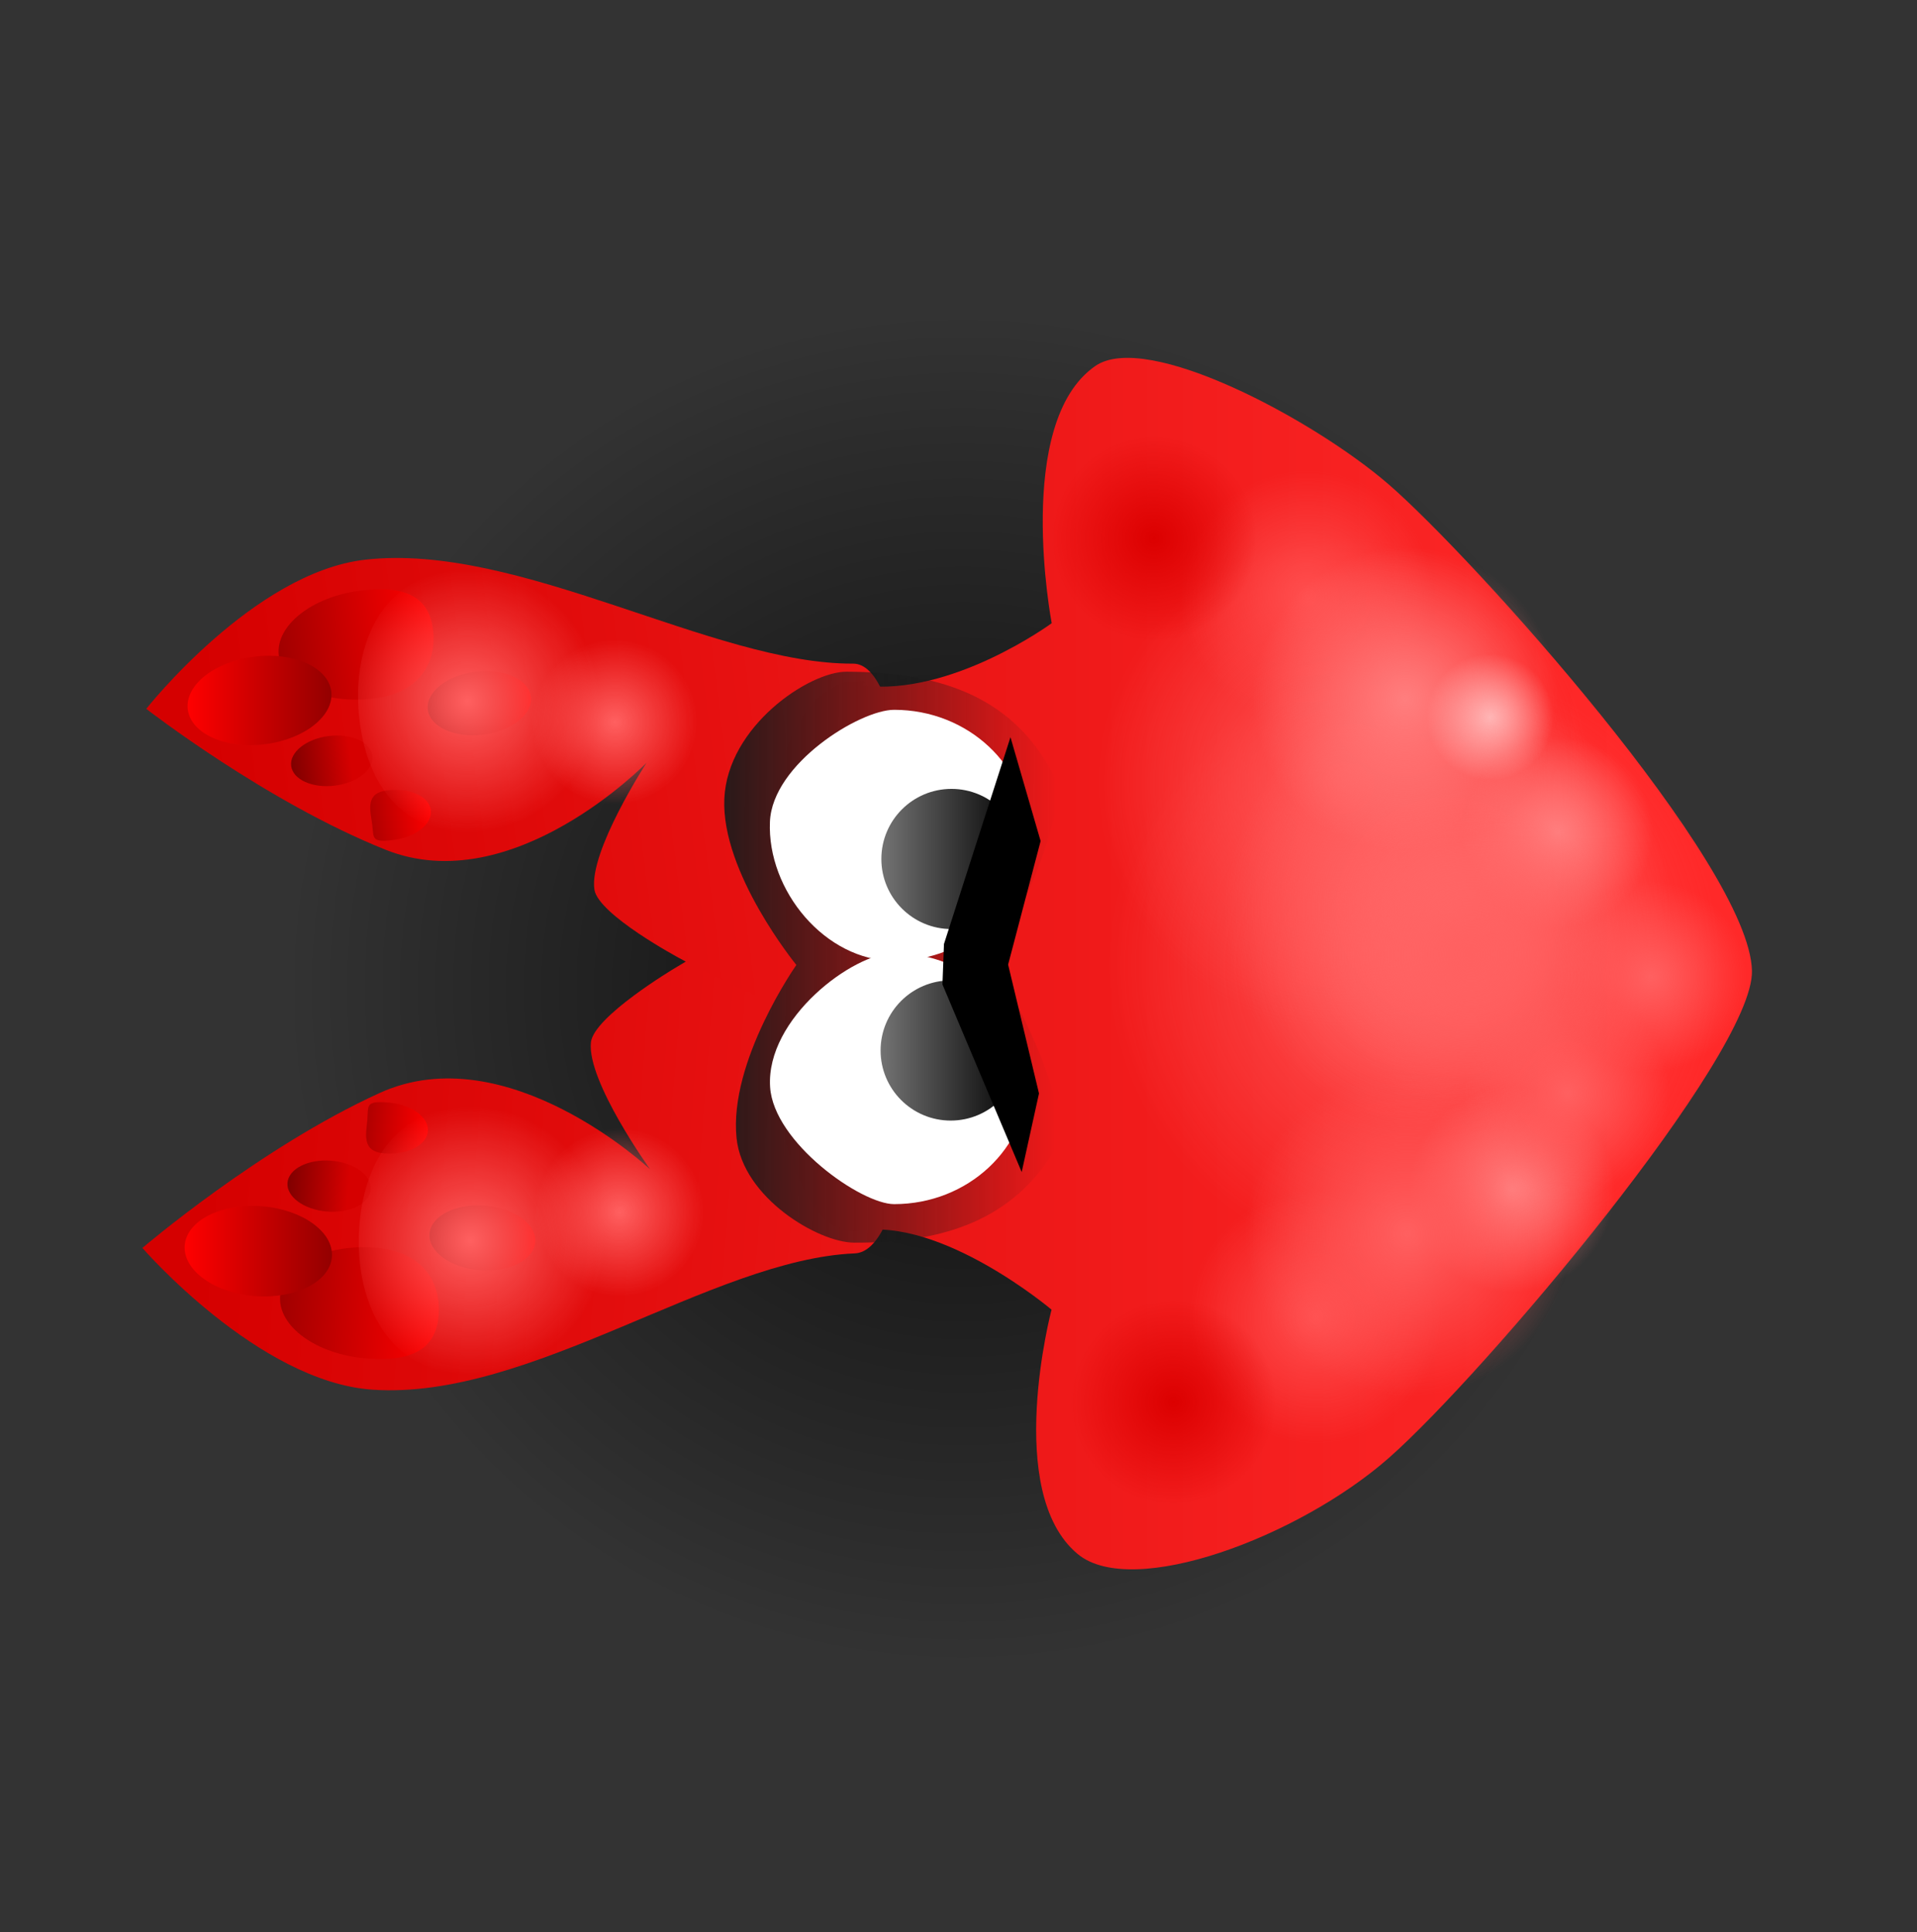 <svg version="1.1" xmlns="http://www.w3.org/2000/svg" xmlns:xlink="http://www.w3.org/1999/xlink" width="113.879" height="114.804" viewBox="0,0,113.879,114.804"><rect x="0" y="0" width="113.879" height="114.804" fill="#333333" stroke="none"/><defs><radialGradient cx="240.26" cy="181.333" r="40.247" gradientUnits="userSpaceOnUse" id="color-1"><stop offset="0" stop-color="#000000" stop-opacity="0.753"/><stop offset="1" stop-color="#000000" stop-opacity="0"/></radialGradient><linearGradient x1="273.727" y1="183.902" x2="196.246" y2="177.792" gradientUnits="userSpaceOnUse" id="color-2"><stop offset="0" stop-color="#ff2929"/><stop offset="1" stop-color="#d50000"/></linearGradient><linearGradient x1="209.117" y1="200.745" x2="198.345" y2="199.896" gradientUnits="userSpaceOnUse" id="color-3"><stop offset="0" stop-color="#ff0000"/><stop offset="1" stop-color="#930000"/></linearGradient><linearGradient x1="194.03" y1="196.936" x2="202.783" y2="196.936" gradientUnits="userSpaceOnUse" id="color-4"><stop offset="0" stop-color="#ff0000"/><stop offset="1" stop-color="#930000"/></linearGradient><linearGradient x1="203.732" y1="193.57" x2="198.781" y2="193.179" gradientUnits="userSpaceOnUse" id="color-5"><stop offset="0" stop-color="#d60000"/><stop offset="1" stop-color="#600000"/></linearGradient><linearGradient x1="208.478" y1="189.81" x2="203.527" y2="189.42" gradientUnits="userSpaceOnUse" id="color-6"><stop offset="0" stop-color="#ff0000"/><stop offset="1" stop-color="#930000"/></linearGradient><linearGradient x1="214.86" y1="196.397" x2="208.577" y2="195.902" gradientUnits="userSpaceOnUse" id="color-7"><stop offset="0" stop-color="#ff0000"/><stop offset="1" stop-color="#930000"/></linearGradient><radialGradient cx="211.01" cy="196.313" r="7.979" gradientUnits="userSpaceOnUse" id="color-8"><stop offset="0" stop-color="#ff6060"/><stop offset="1" stop-color="#ff6060" stop-opacity="0"/></radialGradient><radialGradient cx="219.871" cy="194.628" r="4.997" gradientUnits="userSpaceOnUse" id="color-9"><stop offset="0" stop-color="#ff6060"/><stop offset="1" stop-color="#ff6060" stop-opacity="0"/></radialGradient><linearGradient x1="272.76" y1="173.545" x2="197.234" y2="183.042" gradientUnits="userSpaceOnUse" id="color-10"><stop offset="0" stop-color="#ff2929"/><stop offset="1" stop-color="#d50000"/></linearGradient><linearGradient x1="208.784" y1="160.001" x2="198.283" y2="161.321" gradientUnits="userSpaceOnUse" id="color-11"><stop offset="0" stop-color="#ff0000"/><stop offset="1" stop-color="#930000"/></linearGradient><linearGradient x1="194.205" y1="164.215" x2="202.752" y2="164.215" gradientUnits="userSpaceOnUse" id="color-12"><stop offset="0" stop-color="#ff0000"/><stop offset="1" stop-color="#930000"/></linearGradient><linearGradient x1="203.842" y1="167.266" x2="199.016" y2="167.873" gradientUnits="userSpaceOnUse" id="color-13"><stop offset="0" stop-color="#d60000"/><stop offset="1" stop-color="#600000"/></linearGradient><linearGradient x1="208.655" y1="170.728" x2="203.829" y2="171.335" gradientUnits="userSpaceOnUse" id="color-14"><stop offset="0" stop-color="#ff0000"/><stop offset="1" stop-color="#930000"/></linearGradient><linearGradient x1="214.6" y1="163.994" x2="208.476" y2="164.764" gradientUnits="userSpaceOnUse" id="color-15"><stop offset="0" stop-color="#ff0000"/><stop offset="1" stop-color="#930000"/></linearGradient><radialGradient cx="210.837" cy="164.252" r="7.815" gradientUnits="userSpaceOnUse" id="color-16"><stop offset="0" stop-color="#ff6060"/><stop offset="1" stop-color="#ff6060" stop-opacity="0"/></radialGradient><radialGradient cx="219.583" cy="165.498" r="4.894" gradientUnits="userSpaceOnUse" id="color-17"><stop offset="0" stop-color="#ff6060"/><stop offset="1" stop-color="#ff6060" stop-opacity="0"/></radialGradient><linearGradient x1="242.709" y1="175.048" x2="235.194" y2="175.048" gradientUnits="userSpaceOnUse" id="color-18"><stop offset="0" stop-color="#000000"/><stop offset="1" stop-color="#737373"/></linearGradient><linearGradient x1="242.668" y1="183.92" x2="235.152" y2="183.92" gradientUnits="userSpaceOnUse" id="color-19"><stop offset="0" stop-color="#000000"/><stop offset="1" stop-color="#737373"/></linearGradient><linearGradient x1="244.699" y1="180.776" x2="228.669" y2="180.713" gradientUnits="userSpaceOnUse" id="color-20"><stop offset="0" stop-color="#1a1a1a" stop-opacity="0"/><stop offset="1" stop-color="#1a1a1a"/></linearGradient><linearGradient x1="279.563" y1="180.976" x2="193.388" y2="180.976" gradientUnits="userSpaceOnUse" id="color-21"><stop offset="0" stop-color="#ff2929"/><stop offset="1" stop-color="#d50000"/></linearGradient><radialGradient cx="267.071" cy="179.969" r="18.185" gradientUnits="userSpaceOnUse" id="color-22"><stop offset="0" stop-color="#ff5656"/><stop offset="1" stop-color="#ff5656" stop-opacity="0"/></radialGradient><radialGradient cx="262.876" cy="169.125" r="14.63" gradientUnits="userSpaceOnUse" id="color-23"><stop offset="0" stop-color="#ff5656"/><stop offset="1" stop-color="#ff5656" stop-opacity="0"/></radialGradient><radialGradient cx="269.072" cy="176.601" r="13.263" gradientUnits="userSpaceOnUse" id="color-24"><stop offset="0" stop-color="#ff6d6d"/><stop offset="1" stop-color="#ff6d6d" stop-opacity="0"/></radialGradient><radialGradient cx="260.726" cy="158.066" r="7.52" gradientUnits="userSpaceOnUse" id="color-25"><stop offset="0" stop-color="#ff4e4e"/><stop offset="1" stop-color="#ff4e4e" stop-opacity="0"/></radialGradient><radialGradient cx="261.229" cy="200.852" r="7.52" gradientUnits="userSpaceOnUse" id="color-26"><stop offset="0" stop-color="#ff4e4e"/><stop offset="1" stop-color="#ff4e4e" stop-opacity="0"/></radialGradient><radialGradient cx="266.534" cy="164.175" r="9.049" gradientUnits="userSpaceOnUse" id="color-27"><stop offset="0" stop-color="#ff7e7e"/><stop offset="1" stop-color="#ff7e7e" stop-opacity="0"/></radialGradient><radialGradient cx="272.875" cy="193.279" r="6.101" gradientUnits="userSpaceOnUse" id="color-28"><stop offset="0" stop-color="#ff8989"/><stop offset="1" stop-color="#ff8989" stop-opacity="0"/></radialGradient><radialGradient cx="276.156" cy="187.536" r="6.101" gradientUnits="userSpaceOnUse" id="color-29"><stop offset="0" stop-color="#ff6060"/><stop offset="1" stop-color="#ff6060" stop-opacity="0"/></radialGradient><radialGradient cx="275.582" cy="172.065" r="5.666" gradientUnits="userSpaceOnUse" id="color-30"><stop offset="0" stop-color="#ff7e7e"/><stop offset="1" stop-color="#ff7e7e" stop-opacity="0"/></radialGradient><radialGradient cx="266.679" cy="195.902" r="9.656" gradientUnits="userSpaceOnUse" id="color-31"><stop offset="0" stop-color="#ff6060"/><stop offset="1" stop-color="#ff6060" stop-opacity="0"/></radialGradient><radialGradient cx="271.583" cy="165.21" r="3.758" gradientUnits="userSpaceOnUse" id="color-32"><stop offset="0" stop-color="#ffb5b5"/><stop offset="1" stop-color="#ffb5b5" stop-opacity="0"/></radialGradient><radialGradient cx="252.75" cy="205.913" r="6.101" gradientUnits="userSpaceOnUse" id="color-33"><stop offset="0" stop-color="#dc0000"/><stop offset="1" stop-color="#dc0000" stop-opacity="0"/></radialGradient><radialGradient cx="251.607" cy="154.602" r="6.101" gradientUnits="userSpaceOnUse" id="color-34"><stop offset="0" stop-color="#dc0000"/><stop offset="1" stop-color="#dc0000" stop-opacity="0"/></radialGradient><radialGradient cx="270.456" cy="179.308" r="9.049" gradientUnits="userSpaceOnUse" id="color-35"><stop offset="0" stop-color="#ff6060"/><stop offset="1" stop-color="#ff6060" stop-opacity="0"/></radialGradient><radialGradient cx="281.144" cy="180.636" r="5.666" gradientUnits="userSpaceOnUse" id="color-36"><stop offset="0" stop-color="#ff6060"/><stop offset="1" stop-color="#ff6060" stop-opacity="0"/></radialGradient><linearGradient x1="245.743" y1="179.516" x2="224.408" y2="179.434" gradientUnits="userSpaceOnUse" id="color-37"><stop offset="0" stop-color="#1a1a1a" stop-opacity="0"/><stop offset="1" stop-color="#1a1a1a"/></linearGradient><linearGradient x1="243.745" y1="173.633" x2="235.418" y2="173.633" gradientUnits="userSpaceOnUse" id="color-38"><stop offset="0" stop-color="#000000"/><stop offset="1" stop-color="#737373"/></linearGradient><linearGradient x1="243.7" y1="185.012" x2="235.372" y2="185.012" gradientUnits="userSpaceOnUse" id="color-39"><stop offset="0" stop-color="#000000"/><stop offset="1" stop-color="#737373"/></linearGradient></defs><g transform="translate(-183.061,-122.598)"><g data-paper-data="{&quot;isPaintingLayer&quot;:true}" fill-rule="nonzero" stroke-linecap="butt" stroke-linejoin="miter" stroke-miterlimit="10" stroke-dasharray="" stroke-dashoffset="0" style="mix-blend-mode: normal"><path d="M200.013,181.333c0,-22.228 18.019,-40.247 40.247,-40.247c22.228,0 40.247,18.019 40.247,40.247c0,22.228 -18.019,40.247 -40.247,40.247c-22.228,0 -40.247,-18.019 -40.247,-40.247z" fill="url(#color-1)" stroke="none" stroke-width="0"/><path d="M296.939,237.402h-113.879v-114.804h113.879z" fill="none" stroke="none" stroke-width="NaN"/><g data-paper-data="{&quot;index&quot;:null}" stroke="none" stroke-width="0"><path d="M191.519,196.746c0,0 6.981,-5.971 14.101,-9.211c7.562,-3.441 16.061,4.539 16.061,4.539c0,0 -3.754,-5.226 -3.518,-7.539c0.156,-1.536 4.968,-4.404 4.968,-4.404c0,0 14.503,-9.032 14.556,-2.304c0.076,9.703 -1.036,19.123 -3.85,19.241c-8.477,0.356 -19.251,8.735 -28.641,8.099c-6.783,-0.459 -13.675,-8.421 -13.675,-8.421z" fill="url(#color-2)"/><path d="M204.83,203.307c-2.975,-0.235 -5.27,-1.897 -5.127,-3.713c0.143,-1.816 2.671,-3.098 5.646,-2.863c2.975,0.235 3.912,2.199 3.769,4.015c-0.143,1.816 -1.313,2.796 -4.287,2.561z" fill="url(#color-3)"/><path d="M194.035,196.591c0.116,-1.474 2.167,-2.514 4.581,-2.324c2.414,0.19 4.277,1.539 4.161,3.013c-0.116,1.474 -2.167,2.514 -4.581,2.324c-2.414,-0.19 -4.277,-1.539 -4.161,-3.013z" fill="url(#color-4)"/><path d="M200.139,192.877c0.066,-0.835 1.228,-1.424 2.595,-1.316c1.367,0.108 2.422,0.872 2.357,1.706c-0.066,0.835 -1.228,1.424 -2.595,1.316c-1.367,-0.108 -2.422,-0.872 -2.357,-1.706z" fill="url(#color-5)"/><path d="M205.883,191.126c-1.367,-0.108 -1.064,-1.174 -0.998,-2.008c0.066,-0.835 -0.131,-1.122 1.237,-1.014c1.367,0.108 2.422,0.872 2.357,1.706c-0.066,0.835 -1.228,1.424 -2.595,1.316z" fill="url(#color-6)"/><path d="M208.577,195.902c0.084,-1.059 1.557,-1.806 3.292,-1.67c1.735,0.137 3.073,1.106 2.99,2.165c-0.084,1.059 -1.557,1.806 -3.292,1.67c-1.735,-0.137 -3.073,-1.106 -2.99,-2.165z" fill="url(#color-7)"/><path d="M210.382,204.267c-4.393,-0.346 -6.316,-4.491 -5.969,-8.884c0.346,-4.393 2.83,-7.372 7.224,-7.025c4.393,0.346 7.674,4.189 7.327,8.582c-0.346,4.393 -4.189,7.674 -8.582,7.327z" fill="url(#color-8)"/><path d="M214.89,194.235c0.217,-2.751 2.623,-4.805 5.374,-4.588c2.751,0.217 4.805,2.623 4.588,5.374c-0.217,2.751 -2.623,4.805 -5.374,4.588c-2.751,-0.217 -4.805,-2.623 -4.588,-5.374z" fill="url(#color-9)"/></g><g stroke="none" stroke-width="0"><path d="M191.749,164.714c0,0 6.381,-8.102 12.997,-8.86c9.158,-1.049 20.677,6.211 28.987,6.174c2.759,-0.012 3.676,9.601 4.043,19.098c0.254,6.585 -14.345,-1.593 -14.345,-1.593c0,0 -4.838,-2.588 -5.06,-4.083c-0.335,-2.252 3.1,-7.535 3.1,-7.535c0,0 -7.952,8.194 -15.507,5.17c-7.113,-2.846 -14.214,-8.371 -14.214,-8.371z" fill="url(#color-10)"/><path d="M204.473,157.69c2.9,-0.365 4.088,0.541 4.311,2.311c0.223,1.77 -0.605,3.734 -3.505,4.099c-2.9,0.365 -5.431,-0.775 -5.654,-2.545c-0.223,-1.77 1.948,-3.501 4.848,-3.865z" fill="url(#color-11)"/><path d="M198.151,161.614c2.353,-0.296 4.407,0.629 4.588,2.065c0.181,1.436 -1.581,2.841 -3.934,3.137c-2.353,0.296 -4.407,-0.629 -4.588,-2.065c-0.181,-1.436 1.581,-2.841 3.934,-3.137z" fill="url(#color-12)"/><path d="M202.586,166.33c1.333,-0.168 2.496,0.356 2.598,1.17c0.102,0.814 -0.895,1.609 -2.228,1.776c-1.333,0.168 -2.496,-0.356 -2.598,-1.17c-0.102,-0.814 0.895,-1.609 2.228,-1.777z" fill="url(#color-13)"/><path d="M206.057,169.559c1.333,-0.168 2.496,0.356 2.598,1.17c0.102,0.814 -0.895,1.609 -2.228,1.777c-1.333,0.168 -1.154,-0.122 -1.256,-0.936c-0.102,-0.814 -0.447,-1.843 0.885,-2.01z" fill="url(#color-14)"/><path d="M211.303,162.51c1.691,-0.213 3.167,0.452 3.297,1.484c0.13,1.032 -1.136,2.041 -2.827,2.254c-1.691,0.213 -3.167,-0.452 -3.297,-1.484c-0.13,-1.032 1.136,-2.041 2.827,-2.254z" fill="url(#color-15)"/><path d="M209.862,156.498c4.282,-0.538 8.19,2.497 8.729,6.779c0.538,4.282 -2.497,8.19 -6.779,8.729c-4.282,0.538 -6.848,-2.263 -7.386,-6.545c-0.538,-4.282 1.154,-8.424 5.436,-8.963z" fill="url(#color-16)"/><path d="M218.972,160.642c2.682,-0.337 5.129,1.563 5.466,4.245c0.337,2.682 -1.563,5.129 -4.245,5.466c-2.682,0.337 -5.129,-1.563 -5.466,-4.245c-0.337,-2.682 1.563,-5.129 4.245,-5.466z" fill="url(#color-17)"/></g><path d="M235.194,175.048c0,1.964 0,-1.964 0,0z" fill="url(#color-18)" stroke="none" stroke-width="0"/><path d="M235.152,183.92c0,-1.964 0,1.964 0,0z" fill="url(#color-19)" stroke="none" stroke-width="0"/><path d="M229.777,190.043c-1.658,-2.269 3.37,-8.952 3.37,-8.952c0,0 -5.205,-6.362 -4.31,-8.586c1.143,-2.839 3.173,-4.643 6.55,-4.629c3.885,0.015 3.962,25.744 0.333,25.73c-3.629,-0.014 -5.944,-3.562 -5.944,-3.562z" fill="url(#color-20)" stroke="none" stroke-width="0"/><path d="M231.533,186.212c0,-3.125 2.677,-5.658 5.979,-5.658c3.302,0 3.302,11.316 0,11.316c-3.302,0 -5.979,-2.533 -5.979,-5.658z" fill="#ffffff" stroke="#000000" stroke-width="0"/><path d="M231.533,175.249c0,-3.125 2.677,-5.658 5.979,-5.658c3.302,0 3.302,11.316 0,11.316c-3.302,0 -5.979,-2.533 -5.979,-5.658z" fill="#ffffff" stroke="#000000" stroke-width="0"/><path d="M234.266,163.33c5.329,0.661 11.271,-3.705 11.271,-3.705c0,0 -2.28,-11.92 2.595,-15.284c3.06,-2.111 12.971,3.19 17.406,7.022c4.943,4.272 21.487,22.625 21.597,28.929c0.087,4.994 -15.927,23.956 -21.557,28.918c-5.341,4.706 -15.248,8.42 -18.499,5.719c-4.417,-3.671 -1.552,-14.518 -1.552,-14.518c0,0 -6.538,-5.529 -11.498,-4.676c-6.884,1.184 -8.873,-33.796 0.466,-32.638z" fill="url(#color-21)" stroke="none" stroke-width="0"/><path d="M267.071,161.785c10.043,0 18.185,8.142 18.185,18.185c0,10.043 -8.142,18.185 -18.185,18.185c-10.043,0 -18.185,-8.142 -18.185,-18.185c0,-10.043 8.142,-18.185 18.185,-18.185z" fill="url(#color-22)" stroke="none" stroke-width="0"/><path d="M262.876,154.495c8.08,0 14.63,6.55 14.63,14.63c0,8.08 -6.55,14.63 -14.63,14.63c-8.08,0 -14.63,-6.55 -14.63,-14.63c0,-8.08 6.55,-14.63 14.63,-14.63z" fill="url(#color-23)" stroke="none" stroke-width="0"/><path d="M269.072,163.339c7.325,0 13.263,5.938 13.263,13.263c0,7.325 -5.938,13.263 -13.263,13.263c-7.325,0 -13.263,-5.938 -13.263,-13.263c0,-7.325 5.938,-13.263 13.263,-13.263z" fill="url(#color-24)" stroke="none" stroke-width="0"/><path d="M260.726,150.546c4.153,0 7.52,3.367 7.52,7.52c0,4.153 -3.367,7.52 -7.52,7.52c-4.153,0 -7.52,-3.367 -7.52,-7.52c0,-4.153 3.367,-7.52 7.52,-7.52z" fill="url(#color-25)" stroke="none" stroke-width="0"/><path d="M261.229,193.332c4.153,0 7.52,3.367 7.52,7.52c0,4.153 -3.367,7.52 -7.52,7.52c-4.153,0 -7.52,-3.367 -7.52,-7.52c0,-4.153 3.367,-7.52 7.52,-7.52z" fill="url(#color-26)" stroke="none" stroke-width="0"/><path d="M266.534,155.126c4.998,0 9.049,4.051 9.049,9.049c0,4.998 -4.051,9.049 -9.049,9.049c-4.998,0 -9.049,-4.051 -9.049,-9.049c0,-4.998 4.051,-9.049 9.049,-9.049z" fill="url(#color-27)" stroke="none" stroke-width="0"/><path d="M272.875,187.178c3.369,0 6.101,2.732 6.101,6.101c0,3.369 -2.732,6.101 -6.101,6.101c-3.369,0 -6.101,-2.732 -6.101,-6.101c0,-3.369 2.732,-6.101 6.101,-6.101z" fill="url(#color-28)" stroke="none" stroke-width="0"/><path d="M276.156,181.435c3.369,0 6.101,2.732 6.101,6.101c0,3.369 -2.732,6.101 -6.101,6.101c-3.369,0 -6.101,-2.732 -6.101,-6.101c0,-3.369 2.732,-6.101 6.101,-6.101z" fill="url(#color-29)" stroke="none" stroke-width="0"/><path d="M275.582,166.399c3.129,0 5.666,2.537 5.666,5.666c0,3.129 -2.537,5.666 -5.666,5.666c-3.129,0 -5.666,-2.537 -5.666,-5.666c0,-3.129 2.537,-5.666 5.666,-5.666z" fill="url(#color-30)" stroke="none" stroke-width="0"/><path d="M266.679,186.246c5.333,0 9.656,4.323 9.656,9.656c0,5.333 -4.323,9.656 -9.656,9.656c-5.333,0 -9.656,-4.323 -9.656,-9.656c0,-5.333 4.323,-9.656 9.656,-9.656z" fill="url(#color-31)" stroke="none" stroke-width="0"/><path d="M271.583,161.452c2.075,0 3.758,1.682 3.758,3.758c0,2.075 -1.682,3.758 -3.758,3.758c-2.075,0 -3.758,-1.682 -3.758,-3.758c0,-2.075 1.682,-3.758 3.758,-3.758z" fill="url(#color-32)" stroke="none" stroke-width="0"/><path d="M252.75,199.812c3.369,0 6.101,2.732 6.101,6.101c0,3.369 -2.732,6.101 -6.101,6.101c-3.369,0 -6.101,-2.732 -6.101,-6.101c0,-3.369 2.732,-6.101 6.101,-6.101z" fill="url(#color-33)" stroke="none" stroke-width="0"/><path d="M251.607,148.501c3.369,0 6.101,2.732 6.101,6.101c0,3.369 -2.732,6.101 -6.101,6.101c-3.369,0 -6.101,-2.732 -6.101,-6.101c0,-3.369 2.732,-6.101 6.101,-6.101z" fill="url(#color-34)" stroke="none" stroke-width="0"/><path d="M270.456,170.259c4.998,0 9.049,4.051 9.049,9.049c0,4.998 -4.051,9.049 -9.049,9.049c-4.998,0 -9.049,-4.051 -9.049,-9.049c0,-4.998 4.051,-9.049 9.049,-9.049z" fill="url(#color-35)" stroke="none" stroke-width="0"/><path d="M281.144,174.969c3.129,0 5.666,2.537 5.666,5.666c0,3.129 -2.537,5.666 -5.666,5.666c-3.129,0 -5.666,-2.537 -5.666,-5.666c0,-3.129 2.537,-5.666 5.666,-5.666z" fill="url(#color-36)" stroke="none" stroke-width="0"/><path d="M230.368,179.931c0,0 -4.476,-5.476 -4.278,-9.88c0.194,-4.311 5.037,-7.551 7.26,-7.543c5.171,0.02 9.7,1.248 12.229,6.016c1.391,2.622 -3.528,11.215 -3.528,11.215c0,0 5.298,8.608 3.535,11.398c-2.674,4.231 -6.963,5.311 -11.792,5.293c-2.114,-0.008 -6.612,-2.657 -6.978,-6.21c-0.47,-4.565 3.553,-10.289 3.553,-10.289z" fill="url(#color-37)" stroke="none" stroke-width="0"/><path d="M236.177,179.224c4.395,0 7.958,3.34 7.958,7.459c0,4.12 -3.563,7.459 -7.958,7.459c-1.964,0 -7.16,-3.665 -7.368,-6.961c-0.258,-4.079 4.938,-7.958 7.368,-7.958z" fill="#ffffff" stroke="#000000" stroke-width="0"/><path d="M236.177,164.771c4.395,0 7.958,3.34 7.958,7.459c0,4.119 -3.563,7.459 -7.958,7.459c-4.093,0 -7.555,-4.184 -7.378,-8.273c0.148,-3.439 5.341,-6.645 7.378,-6.645z" fill="#ffffff" stroke="#000000" stroke-width="0"/><path d="M239.582,169.47c2.299,0 4.164,1.864 4.164,4.164c0,2.299 -1.864,4.164 -4.164,4.164c-2.299,0 -4.164,-1.864 -4.164,-4.164c0,-2.299 1.864,-4.164 4.164,-4.164z" fill="url(#color-38)" stroke="none" stroke-width="0"/><path d="M239.536,180.849c2.299,0 4.164,1.864 4.164,4.164c0,2.299 -1.864,4.164 -4.164,4.164c-2.299,0 -4.164,-1.864 -4.164,-4.164c0,-2.299 1.864,-4.164 4.164,-4.164z" fill="url(#color-39)" stroke="none" stroke-width="0"/><path d="M239.137,178.686l3.951,-12.285l1.79,6.168l-1.93,7.341l1.834,7.656l-1.028,4.668l-4.707,-11.146z" fill="#000000" stroke="none" stroke-width="0"/></g></g></svg>